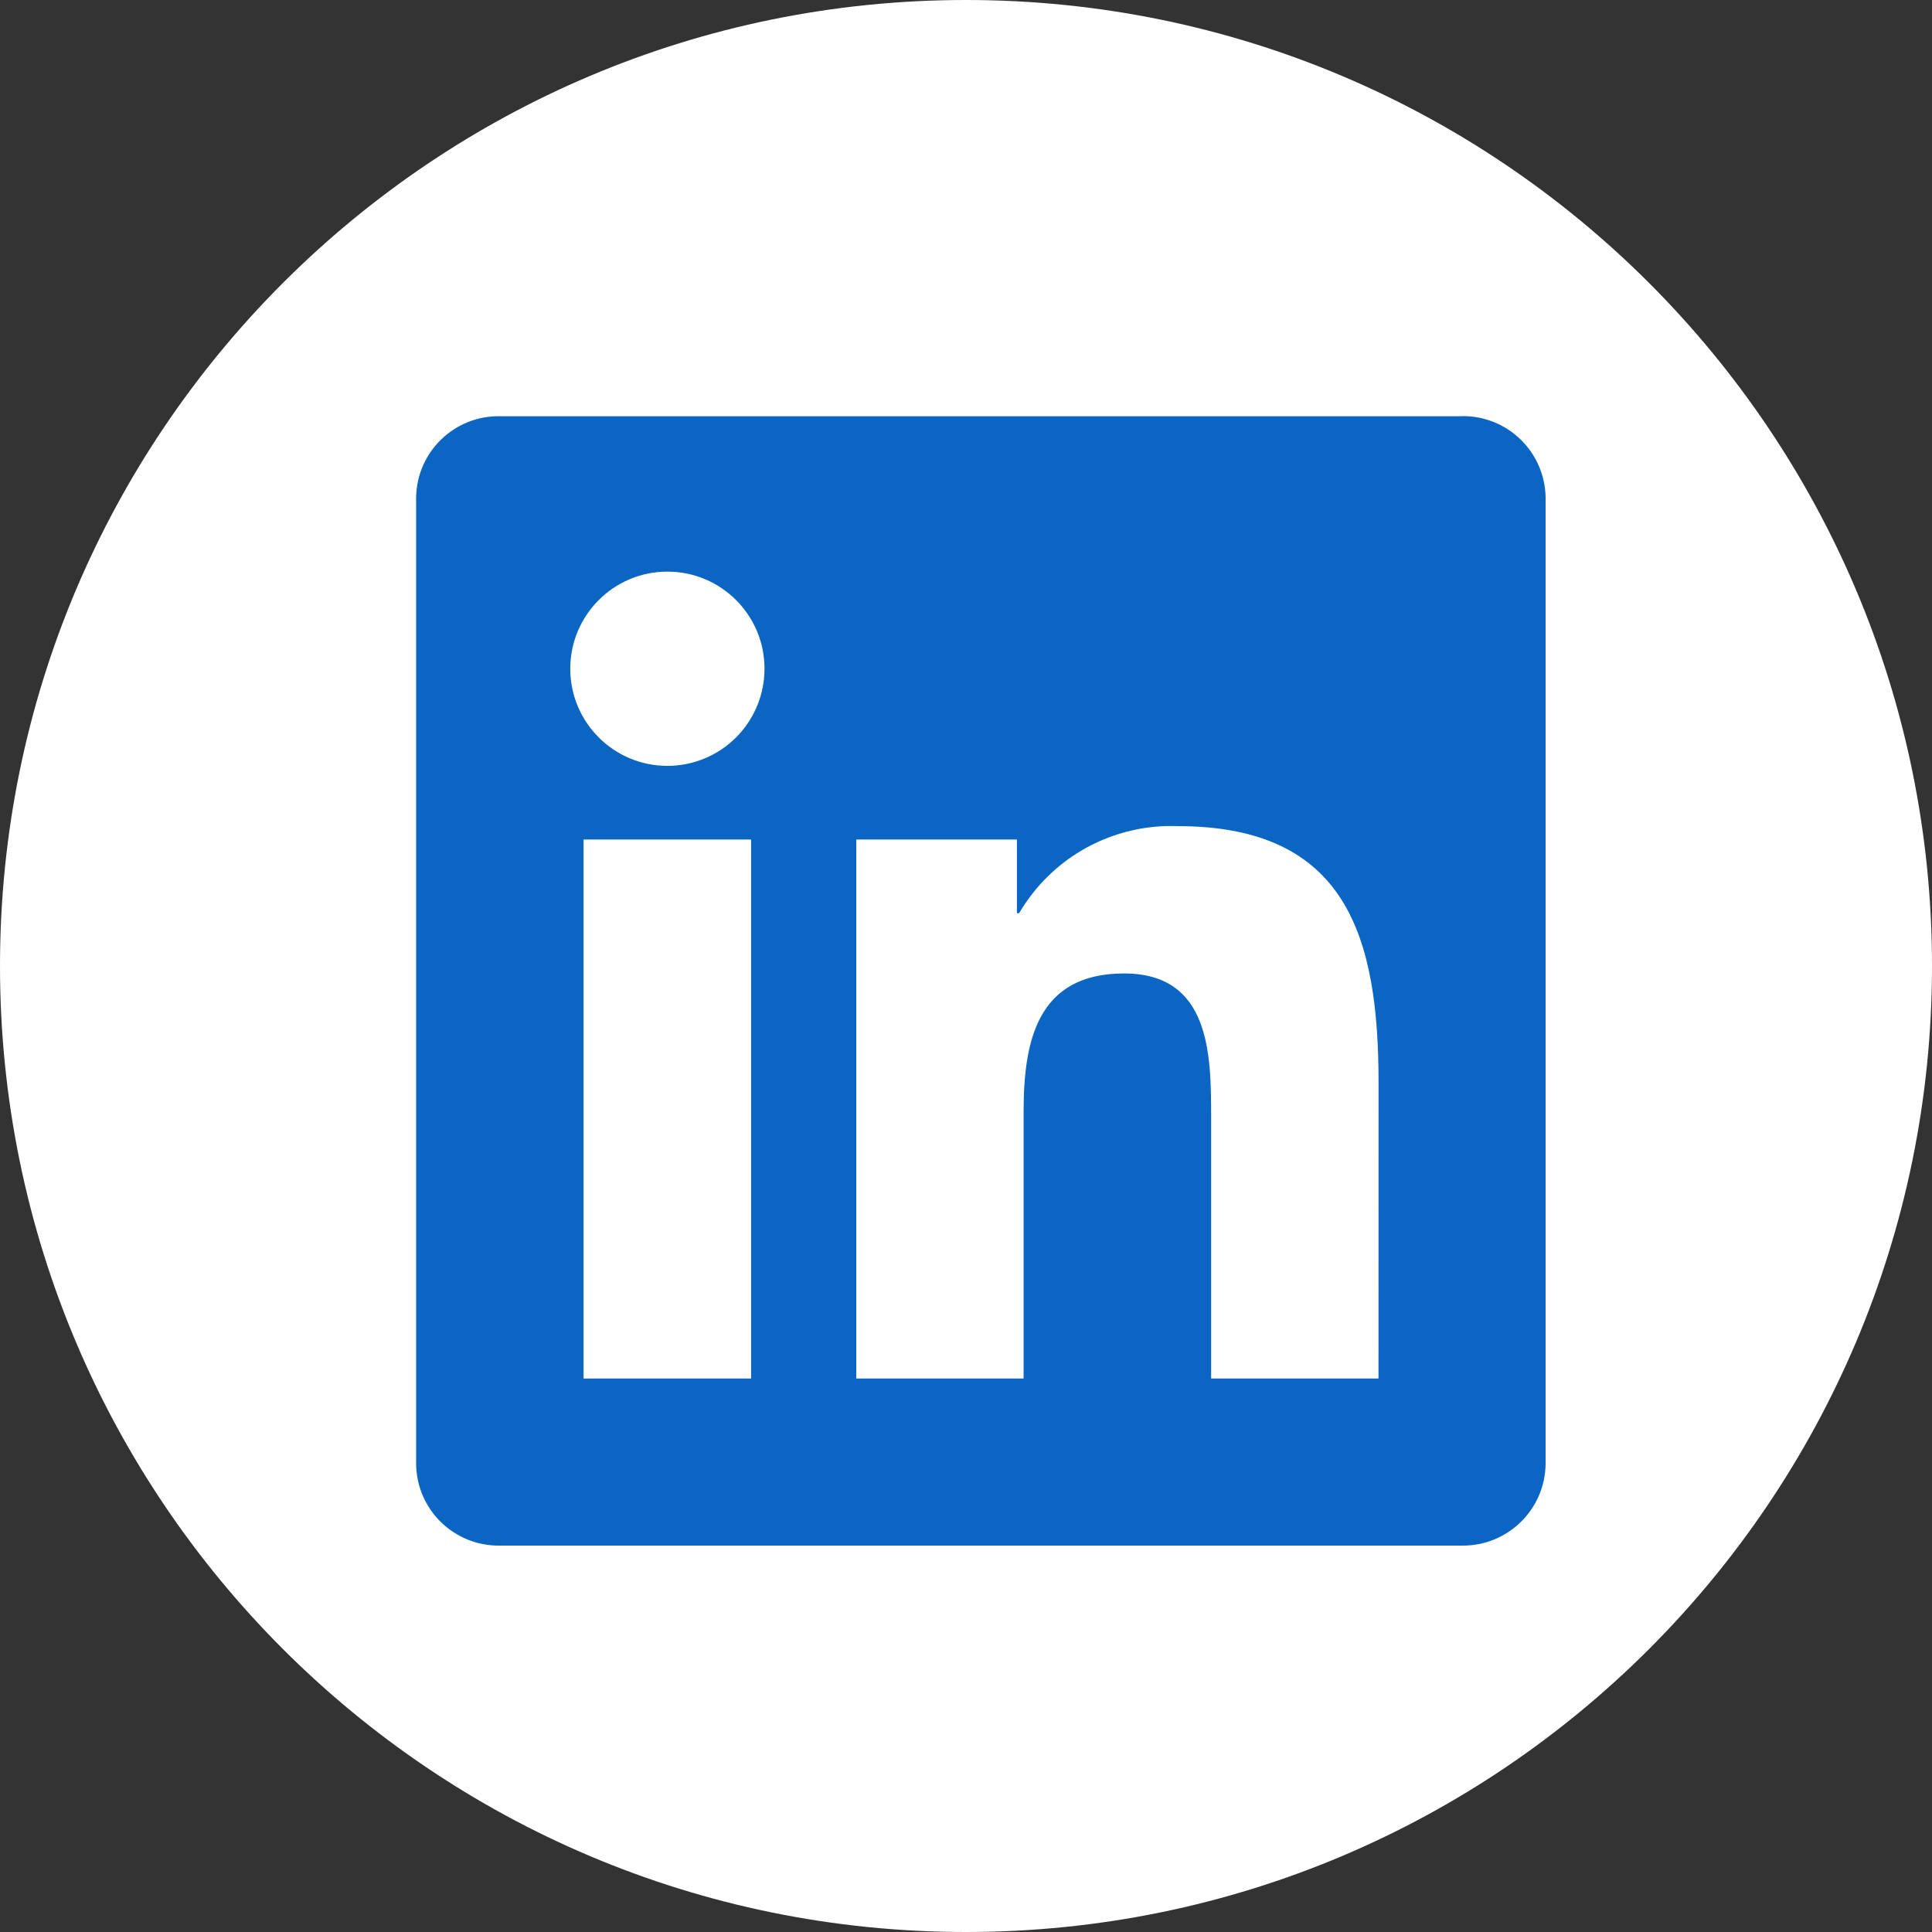 <svg width="65" height="65" viewBox="0 0 65 65" fill="none" xmlns="http://www.w3.org/2000/svg">
<rect x="0" y="0" width="65" height="65" fill="#333333" stroke="none"/>
<path d="M65 32.5C65 50.449 50.449 65 32.5 65C14.551 65 0 50.449 0 32.5C0 14.551 14.551 0 32.5 0C50.449 0 65 14.551 65 32.5Z" fill="white"/>
<g clip-path="url(#clip0_989_558)">
<path d="M46.378 46.378H40.747V37.561C40.747 35.458 40.71 32.751 37.819 32.751C34.886 32.751 34.438 35.042 34.438 37.408V46.378H28.808V28.245H34.213V30.723H34.288C34.829 29.798 35.611 29.037 36.55 28.521C37.489 28.006 38.551 27.754 39.621 27.794C45.328 27.794 46.38 31.548 46.38 36.431L46.378 46.378V46.378ZM22.454 25.767C20.65 25.767 19.187 24.304 19.186 22.5C19.186 20.695 20.649 19.232 22.453 19.232C24.258 19.231 25.721 20.694 25.721 22.498C25.721 23.365 25.377 24.196 24.765 24.809C24.152 25.422 23.321 25.767 22.454 25.767V25.767ZM25.27 46.378H19.633V28.245H25.27V46.378L25.27 46.378ZM49.185 14.003H16.804C15.274 13.986 14.019 15.211 14 16.742V49.258C14.018 50.789 15.273 52.016 16.804 52H49.185C50.719 52.019 51.979 50.792 52 49.258V16.739C51.978 15.206 50.718 13.98 49.185 14" fill="#0A66C2"/>
</g>
<defs>
<clipPath id="clip0_989_558">
<rect width="38" height="38" fill="white" transform="translate(14 14)"/>
</clipPath>
</defs>
</svg>

